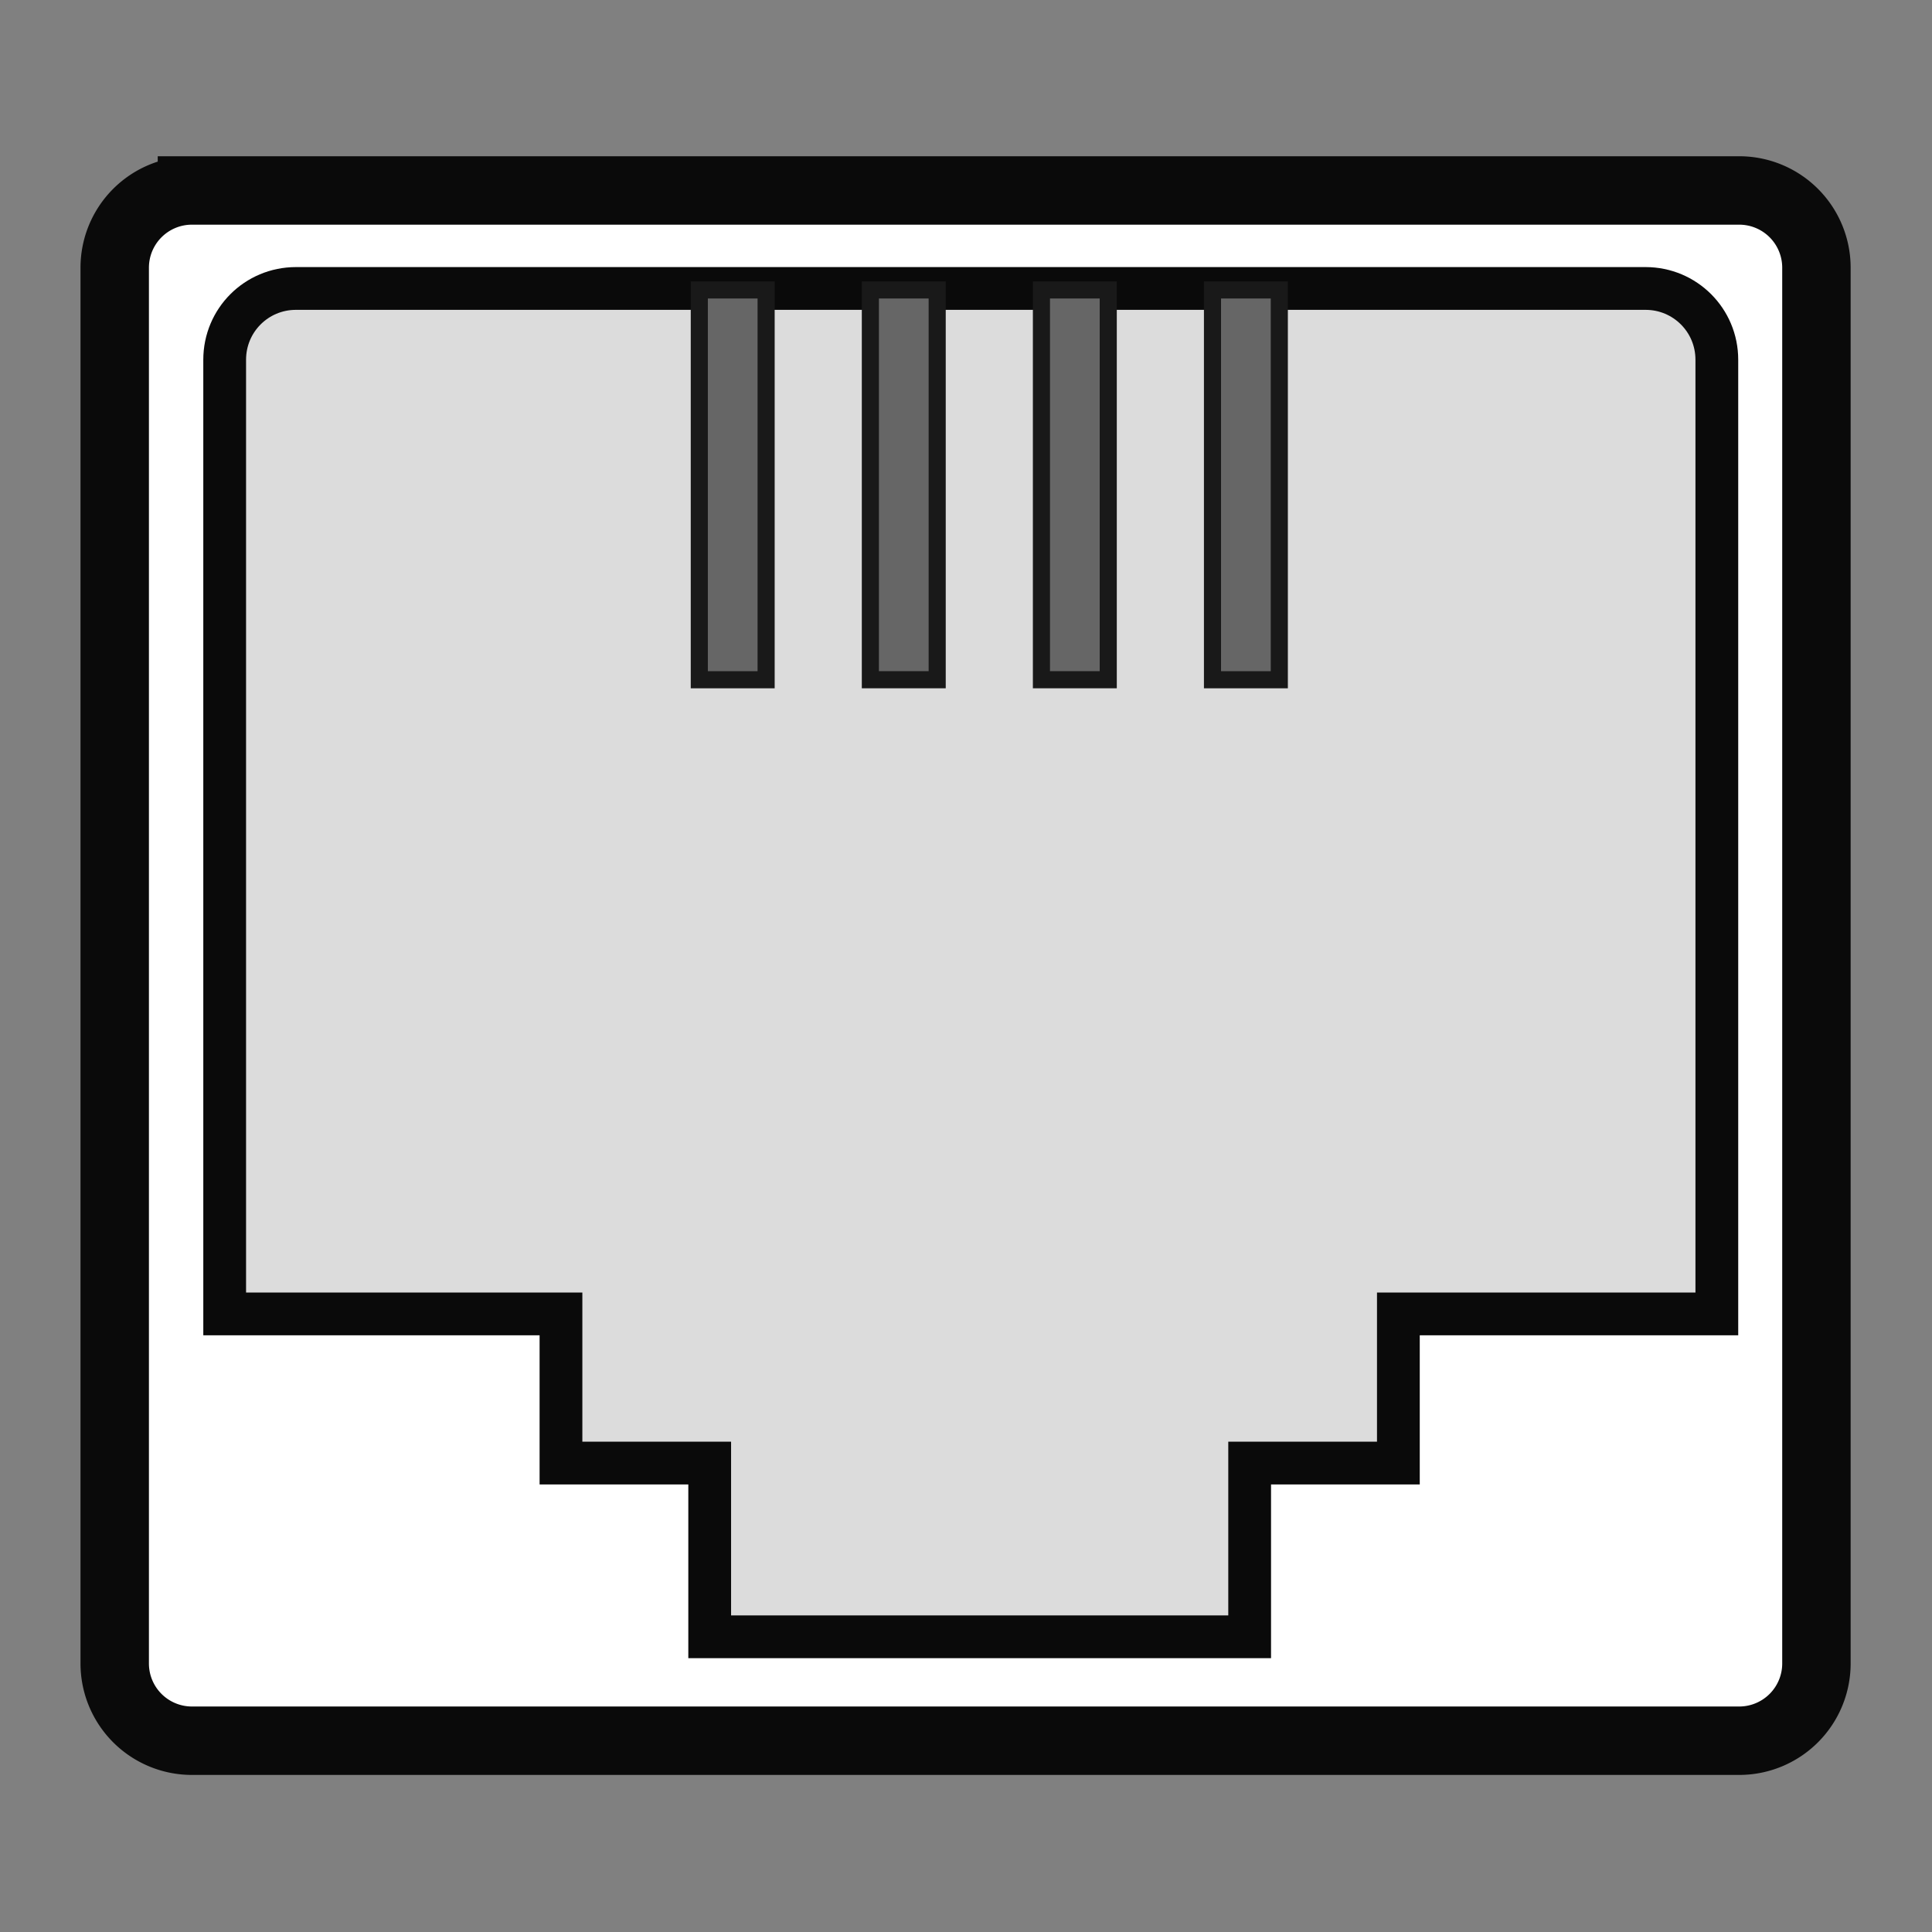 <?xml version="1.0" encoding="UTF-8" standalone="no"?>
<svg
   xmlns:dc="http://purl.org/dc/elements/1.1/"
   xmlns:cc="http://creativecommons.org/ns#"
   xmlns:rdf="http://www.w3.org/1999/02/22-rdf-syntax-ns#"
   xmlns:svg="http://www.w3.org/2000/svg"
   xmlns="http://www.w3.org/2000/svg"
   xmlns:sodipodi="http://sodipodi.sourceforge.net/DTD/sodipodi-0.dtd"
   xmlns:inkscape="http://www.inkscape.org/namespaces/inkscape"
   viewBox="0 0 96 96"
   version="1.1"
   id="svg8272"
   sodipodi:docname="ppp-disconnected.svg"
   inkscape:version="0.92.2 2405546, 2018-03-11"
   width="96"
   height="96">
  <rect x="0" y="0" width="96" height="96" fill="#808080" stroke="none"/>
  <defs
     id="defs8276" />
  <sodipodi:namedview
     pagecolor="#ffffff"
     bordercolor="#666666"
     borderopacity="1"
     objecttolerance="10"
     gridtolerance="10"
     guidetolerance="10"
     inkscape:pageopacity="0"
     inkscape:pageshadow="2"
     inkscape:window-width="926"
     inkscape:window-height="875"
     id="namedview8274"
     showgrid="true"
     inkscape:zoom="4.988111"
     inkscape:cx="44.19194"
     inkscape:cy="47.3125"
     inkscape:window-x="641"
     inkscape:window-y="0"
     inkscape:window-maximized="0"
     inkscape:current-layer="svg8272">
    <inkscape:grid
       type="xygrid"
       id="grid8280" />
  </sodipodi:namedview>
  <g
     id="g4282"
     transform="matrix(0.85,0,0,0.85,4.012,6.601)">
    <path
       d="m 6.5,3.368 h 90.451 a 4.514,4.514 0 0 1 4.514,4.514 v 81.597 A 4.514,4.514 0 0 1 96.951,93.993 H 6.5 A 4.514,4.514 0 0 1 1.986,89.479 V 7.882 A 4.514,4.514 0 0 1 6.5,3.368"
       id="path8260"
       inkscape:connector-curvature="0"
       style="fill:#ffffff;stroke:#0a0a0a;stroke-width:4;stroke-linecap:square" />
    <path
       d="m 12.58,9.097 h 78.896 c 2.308,0 4.167,1.858 4.167,4.167 l 2.8e-4,55.778 h -18.617 v 8.72 h -8.694 l 4e-5,10.155 h -31.565 l -4e-5,-10.155 h -8.694 v -8.72 h -19.659 l -3.4e-4,-55.778 c -10e-6,-2.308 1.858,-4.167 4.167,-4.167 z"
       id="path8262"
       inkscape:connector-curvature="0"
       style="fill:#dcdcdc;stroke:#0a0a0a;stroke-width:2.5;stroke-linecap:square" />
    <g
       id="g4273">
      <path
         style="fill:#666666;stroke:#191919;stroke-linecap:square"
         d="m 56.16,9.184 h 3.906 V 31.97 H 56.16 Z"
         id="path8264"
         inkscape:connector-curvature="0" />
      <path
         style="fill:#666666;stroke:#191919;stroke-linecap:square"
         d="m 46.16,9.184 h 3.906 V 31.97 H 46.16 Z"
         id="path8266"
         inkscape:connector-curvature="0" />
      <path
         style="fill:#666666;stroke:#191919;stroke-linecap:square"
         d="m 66.16,9.184 h 3.906 V 31.97 H 66.16 Z"
         id="path8264-3"
         inkscape:connector-curvature="0" />
      <path
         style="fill:#666666;stroke:#191919;stroke-linecap:square"
         d="m 36.16,9.184 h 3.906 V 31.97 H 36.16 Z"
         id="path8264-3-5"
         inkscape:connector-curvature="0" />
    </g>
  </g>
</svg>

